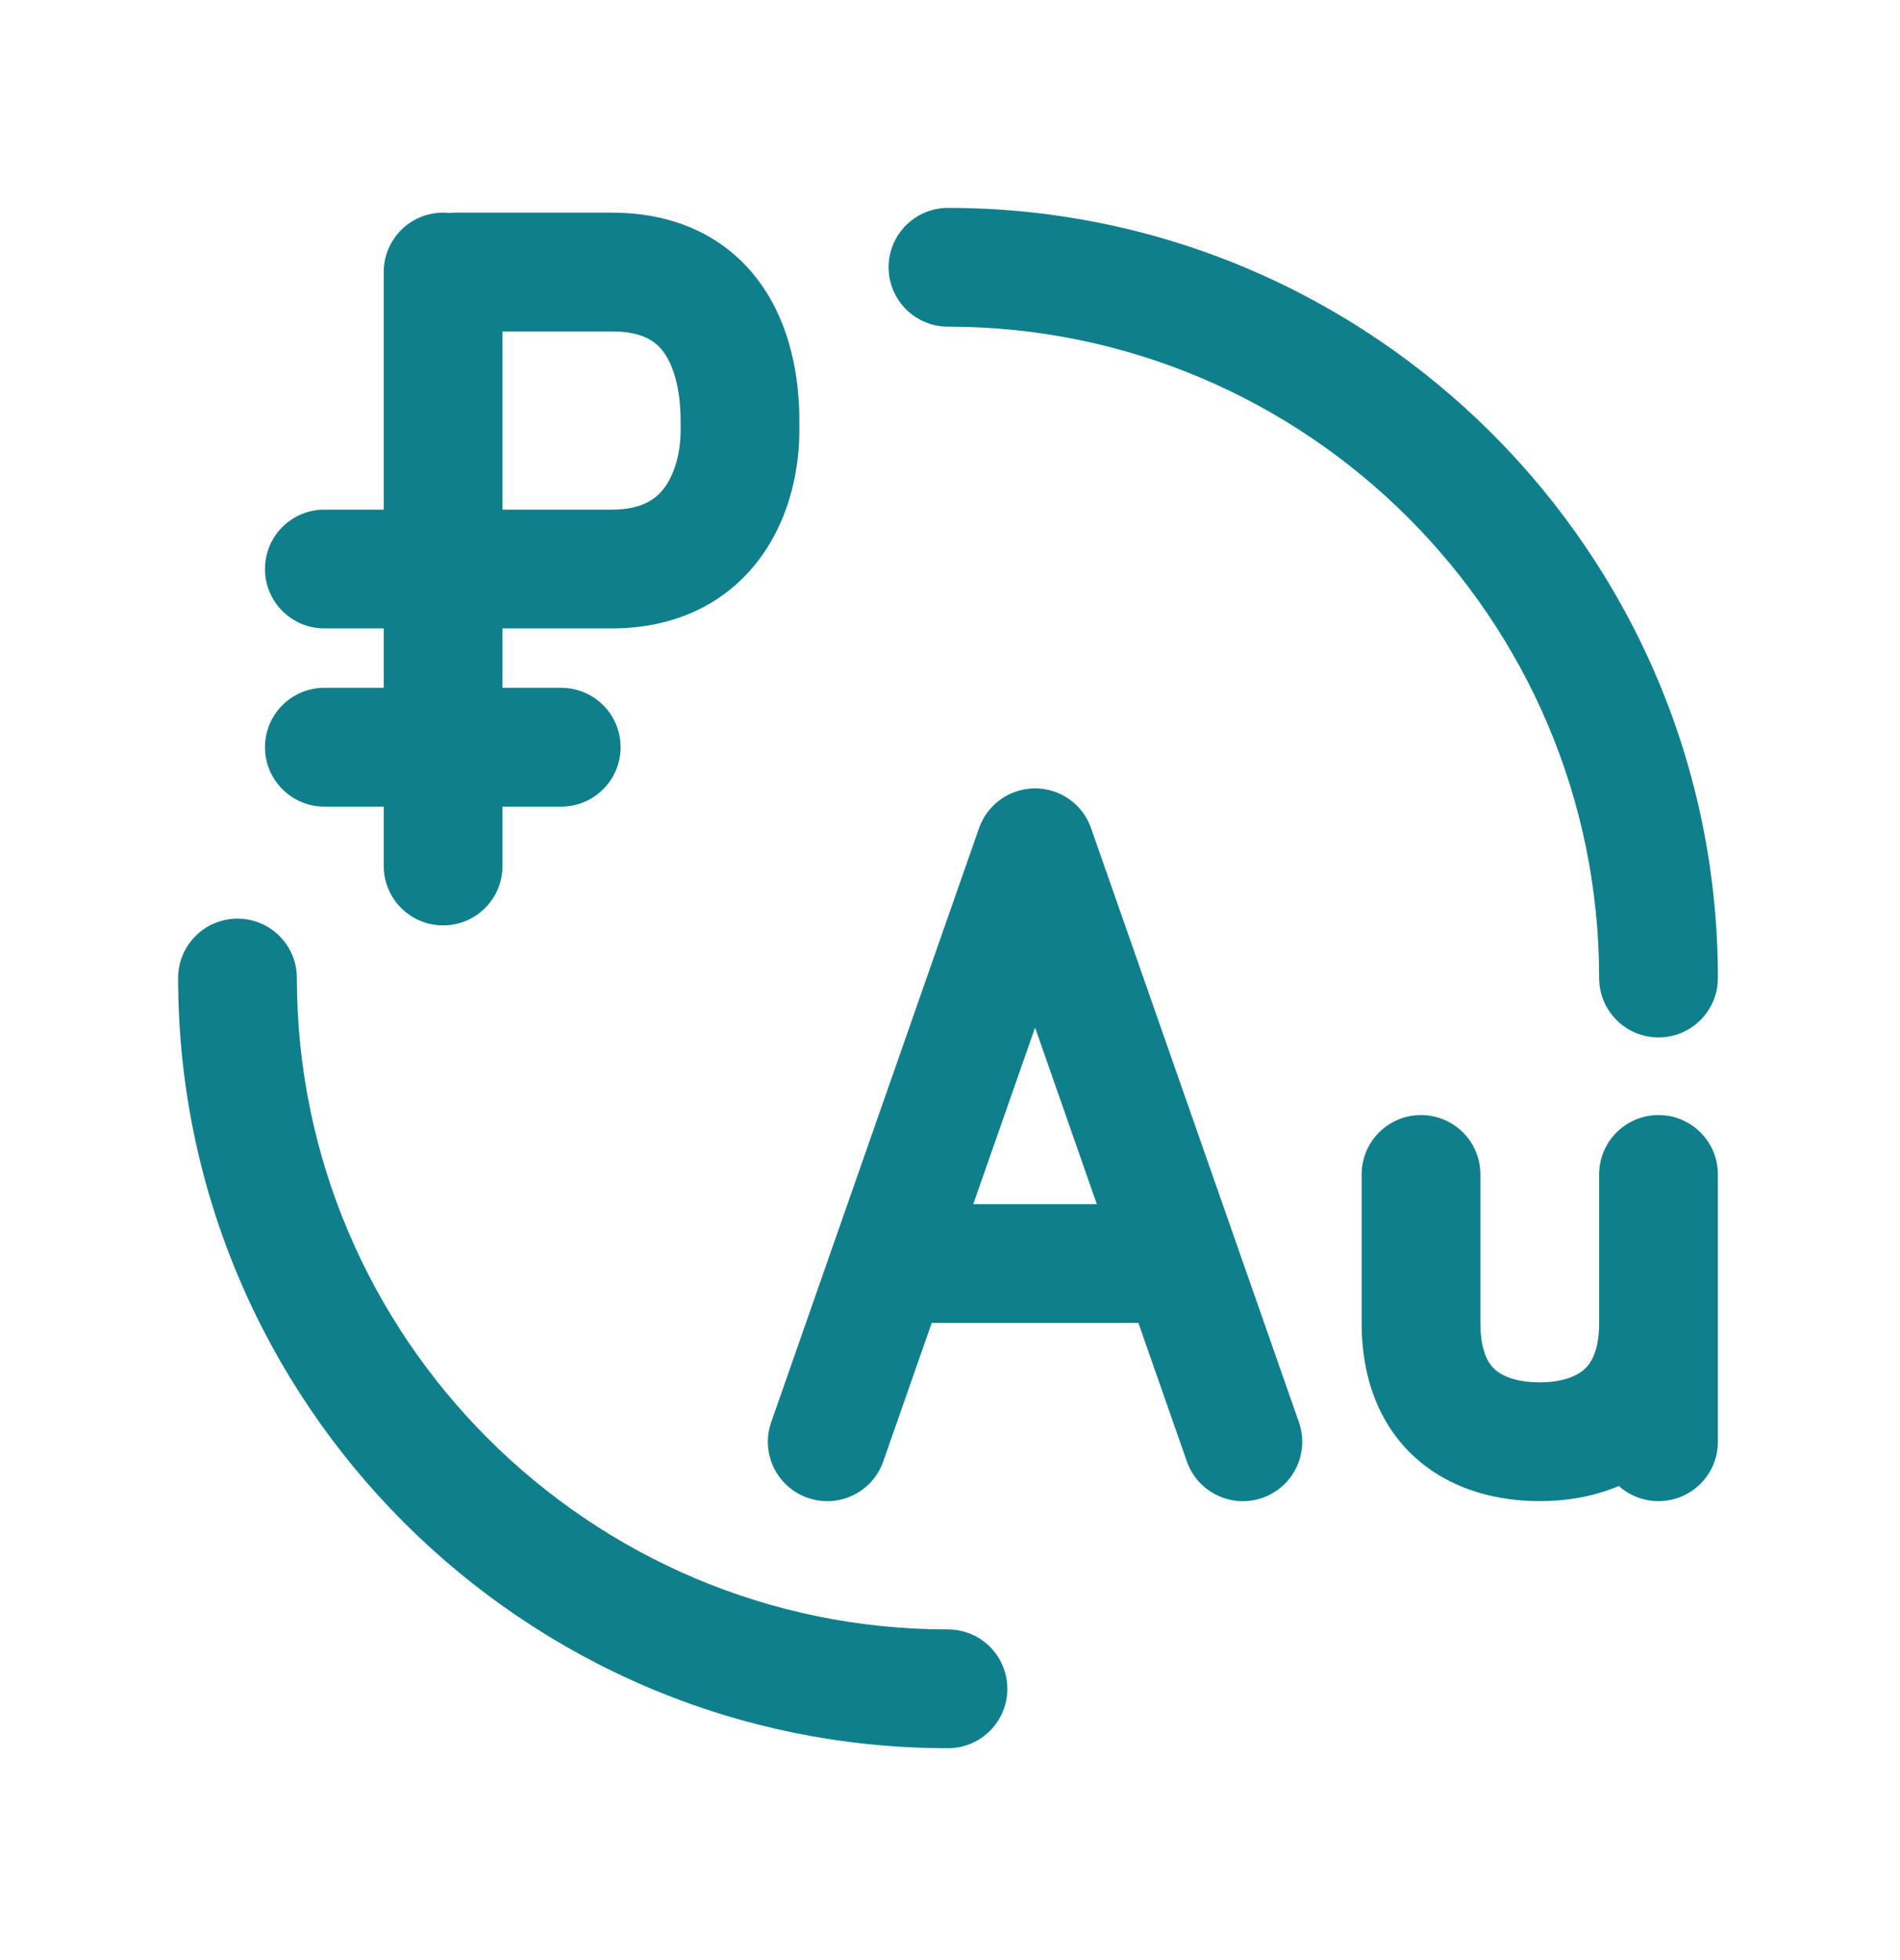 <svg width="32" height="33" viewBox="0 0 32 33" fill="none" xmlns="http://www.w3.org/2000/svg">
<path d="M15.966 3.5C15.414 3.5 14.966 3.948 14.966 4.5C14.966 5.052 15.414 5.5 15.966 5.5C22.012 5.5 26.933 10.42 26.933 16.466C26.933 17.018 27.38 17.466 27.933 17.466C28.485 17.466 28.933 17.018 28.933 16.466C28.933 9.316 23.116 3.5 15.966 3.5Z" fill="#107F8C"/>
<path d="M5 16.466C5 15.914 4.552 15.466 4 15.466C3.448 15.466 3 15.914 3 16.466C3 23.617 8.816 29.433 15.966 29.433C16.518 29.433 16.966 28.985 16.966 28.433C16.966 27.88 16.518 27.433 15.966 27.433C9.92 27.433 5 22.512 5 16.466Z" fill="#107F8C"/>
<path fill-rule="evenodd" clip-rule="evenodd" d="M6.463 10.58V11.58H5.463C4.911 11.58 4.463 12.027 4.463 12.58C4.463 13.132 4.911 13.58 5.463 13.58H6.463V14.58C6.463 15.132 6.911 15.58 7.463 15.58C8.016 15.58 8.463 15.132 8.463 14.58V13.58H9.452C10.004 13.58 10.452 13.132 10.452 12.58C10.452 12.027 10.004 11.58 9.452 11.58H8.463V10.58H10.302C11.457 10.58 12.305 10.092 12.828 9.36C13.315 8.679 13.463 7.871 13.463 7.247V7.08C13.463 6.511 13.372 5.669 12.919 4.938C12.42 4.132 11.553 3.58 10.302 3.58H7.694C7.655 3.58 7.617 3.582 7.579 3.586C7.541 3.582 7.502 3.58 7.463 3.58C6.911 3.58 6.463 4.027 6.463 4.58V8.58H5.463C4.911 8.58 4.463 9.027 4.463 9.58C4.463 10.132 4.911 10.58 5.463 10.58H6.463ZM8.463 5.58V8.58H10.302C10.831 8.58 11.065 8.388 11.201 8.197C11.373 7.956 11.463 7.598 11.463 7.247V7.08C11.463 6.674 11.389 6.266 11.219 5.991C11.095 5.79 10.88 5.58 10.302 5.58H8.463Z" fill="#107F8C"/>
<path fill-rule="evenodd" clip-rule="evenodd" d="M17.433 13.273C17.858 13.273 18.236 13.542 18.376 13.943L21.876 23.943C22.059 24.464 21.784 25.035 21.263 25.217C20.742 25.4 20.171 25.125 19.989 24.604L19.173 22.273H15.692L14.876 24.604C14.694 25.125 14.123 25.4 13.602 25.217C13.081 25.035 12.806 24.464 12.989 23.943L16.489 13.943C16.629 13.542 17.008 13.273 17.433 13.273ZM18.473 20.273L17.433 17.3L16.392 20.273H18.473Z" fill="#107F8C"/>
<path d="M24.933 19.773C24.933 19.221 24.485 18.773 23.933 18.773C23.38 18.773 22.933 19.221 22.933 19.773L22.933 22.273C22.933 23.257 23.265 24.063 23.907 24.602C24.519 25.115 25.277 25.273 25.933 25.273C26.354 25.273 26.822 25.206 27.265 25.018C27.442 25.177 27.676 25.273 27.933 25.273C28.485 25.273 28.933 24.826 28.933 24.273V19.773C28.933 19.221 28.485 18.773 27.933 18.773C27.38 18.773 26.933 19.221 26.933 19.773V22.273C26.933 22.783 26.774 22.979 26.667 23.068C26.528 23.184 26.284 23.273 25.933 23.273C25.568 23.273 25.327 23.182 25.193 23.07C25.09 22.984 24.933 22.79 24.933 22.273L24.933 19.773Z" fill="#107F8C"/>
</svg>
